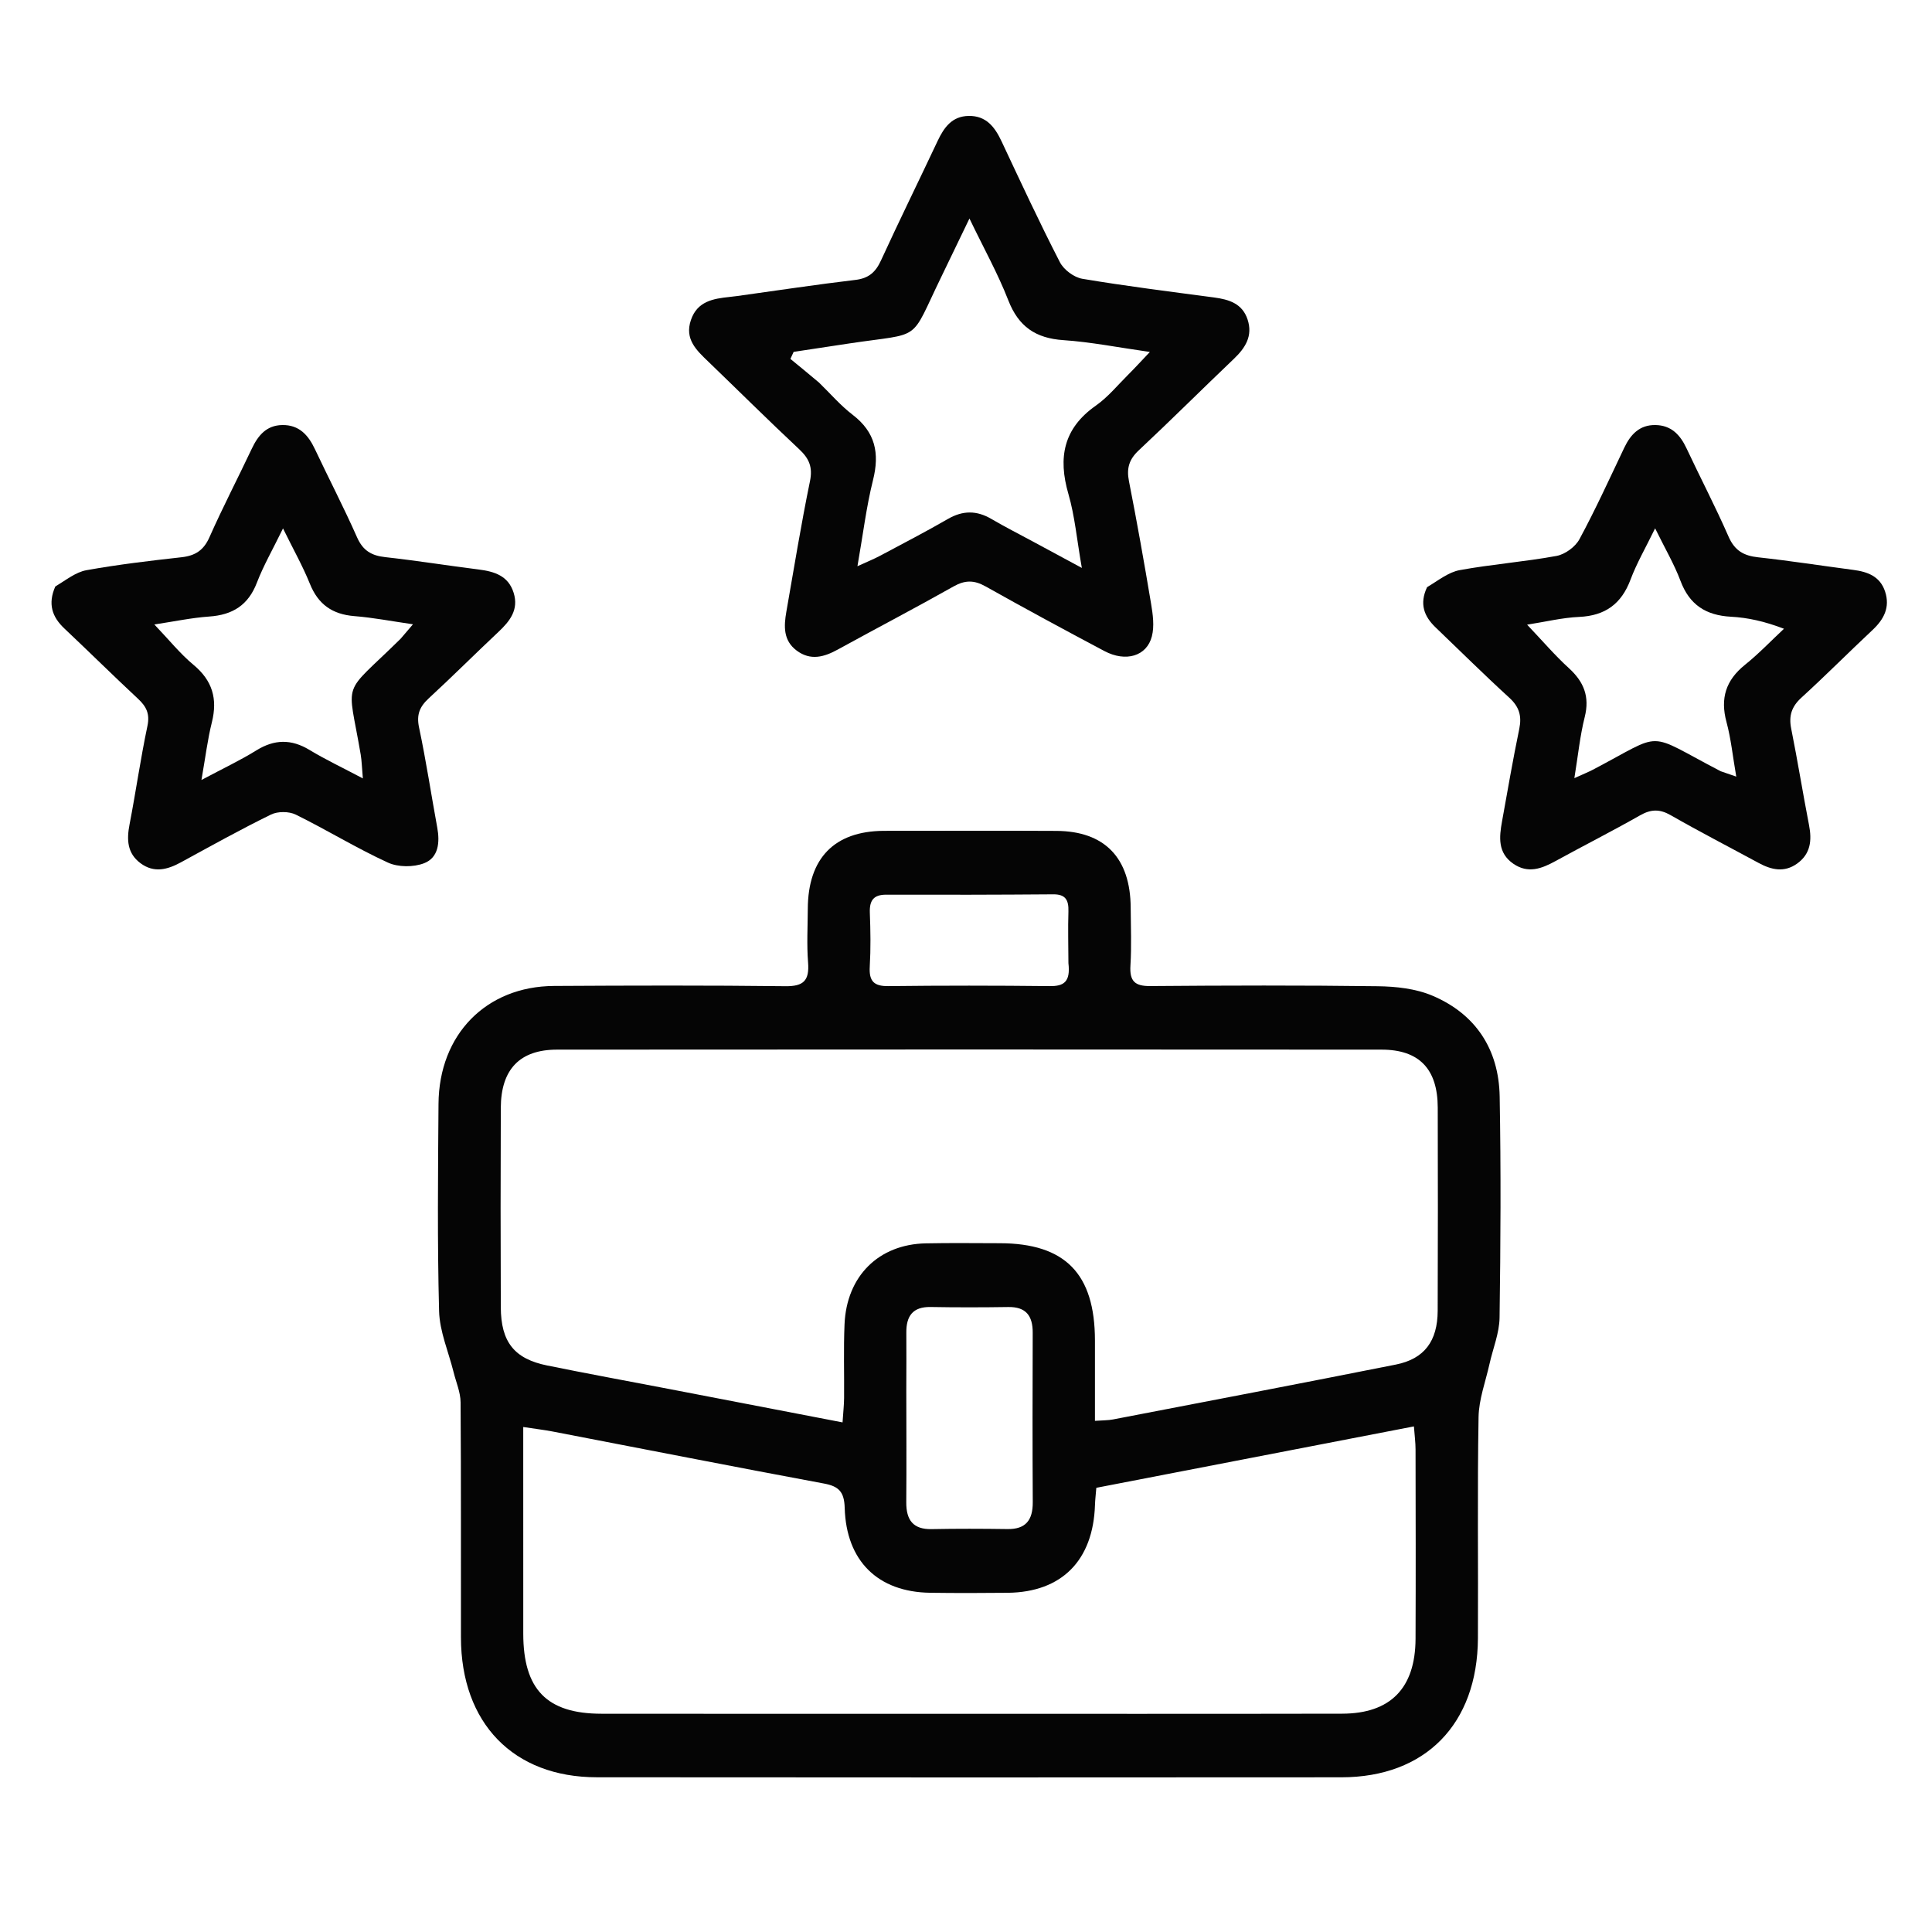 <svg width="70" height="70" viewBox="0 0 70 70" fill="none" xmlns="http://www.w3.org/2000/svg">
<path d="M32.783 30.102C34.661 30.102 36.469 30.096 38.277 30.105C40.026 30.114 40.958 31.084 40.967 32.888C40.971 33.586 41.001 34.286 40.958 34.981C40.922 35.553 41.121 35.731 41.673 35.727C44.421 35.705 47.169 35.697 49.916 35.733C50.583 35.742 51.298 35.819 51.905 36.078C53.455 36.737 54.305 38.005 54.336 39.727C54.384 42.398 54.37 45.071 54.332 47.743C54.324 48.302 54.092 48.858 53.968 49.416C53.826 50.057 53.582 50.698 53.571 51.342C53.525 54.013 53.562 56.685 53.548 59.357C53.532 62.466 51.644 64.393 48.603 64.395C39.609 64.402 30.616 64.402 21.622 64.394C18.599 64.392 16.706 62.432 16.701 59.33C16.696 56.49 16.709 53.649 16.688 50.809C16.685 50.444 16.525 50.081 16.435 49.718C16.252 48.98 15.929 48.246 15.909 47.505C15.843 45.003 15.87 42.498 15.888 39.995C15.906 37.479 17.616 35.736 20.075 35.723C22.869 35.707 25.664 35.699 28.458 35.732C29.11 35.739 29.33 35.534 29.278 34.873C29.227 34.228 29.265 33.575 29.268 32.925C29.277 31.096 30.228 30.118 32.009 30.103C32.244 30.101 32.479 30.102 32.783 30.102ZM24.239 50.325C26.309 50.723 28.378 51.122 30.527 51.536C30.551 51.17 30.581 50.913 30.583 50.656C30.591 49.765 30.561 48.873 30.599 47.984C30.672 46.234 31.837 45.083 33.544 45.049C34.437 45.031 35.33 45.042 36.222 45.044C38.593 45.048 39.67 46.148 39.672 48.568C39.673 49.524 39.672 50.481 39.672 51.48C39.96 51.459 40.147 51.464 40.328 51.429C43.743 50.772 47.161 50.12 50.573 49.441C51.605 49.236 52.085 48.594 52.09 47.495C52.1 45.039 52.098 42.583 52.092 40.127C52.088 38.733 51.422 38.031 50.058 38.03C40.099 38.022 30.14 38.022 20.181 38.03C18.829 38.031 18.151 38.748 18.145 40.14C18.135 42.548 18.136 44.955 18.145 47.363C18.15 48.624 18.632 49.232 19.828 49.475C21.256 49.765 22.689 50.028 24.239 50.325ZM33.836 62.094C38.767 62.094 43.697 62.1 48.628 62.09C50.382 62.087 51.28 61.163 51.288 59.379C51.298 57.092 51.292 54.806 51.288 52.519C51.288 52.267 51.254 52.016 51.229 51.681C47.337 52.433 43.538 53.168 39.722 53.906C39.702 54.154 39.679 54.342 39.673 54.531C39.607 56.537 38.47 57.688 36.515 57.71C35.576 57.72 34.637 57.722 33.698 57.709C31.811 57.682 30.659 56.562 30.605 54.631C30.588 54.052 30.392 53.852 29.858 53.752C26.578 53.142 23.304 52.497 20.028 51.867C19.71 51.806 19.387 51.769 18.958 51.703C18.958 52.034 18.958 52.29 18.958 52.547C18.958 54.761 18.957 56.975 18.959 59.19C18.96 61.211 19.813 62.09 21.791 62.092C25.759 62.097 29.727 62.094 33.836 62.094ZM32.837 50.383C32.838 51.731 32.847 53.078 32.836 54.426C32.831 55.076 33.084 55.416 33.754 55.403C34.669 55.385 35.585 55.388 36.5 55.401C37.163 55.411 37.423 55.081 37.419 54.424C37.407 52.379 37.41 50.334 37.417 48.288C37.42 47.666 37.166 47.347 36.534 47.356C35.595 47.37 34.656 47.372 33.717 47.355C33.077 47.344 32.831 47.676 32.838 48.29C32.844 48.94 32.838 49.589 32.837 50.383ZM38.711 34.897C38.709 34.272 38.691 33.647 38.711 33.023C38.724 32.608 38.604 32.4 38.163 32.403C36.146 32.419 34.13 32.422 32.113 32.416C31.651 32.414 31.498 32.622 31.516 33.076C31.541 33.724 31.551 34.375 31.513 35.022C31.481 35.56 31.672 35.736 32.193 35.729C34.139 35.706 36.085 35.707 38.031 35.729C38.54 35.735 38.791 35.583 38.711 34.897Z" fill="#050505"/>
<path d="M26.707 10.726C28.175 10.523 29.58 10.309 30.991 10.142C31.469 10.086 31.723 9.867 31.919 9.438C32.585 7.987 33.291 6.554 33.971 5.109C34.205 4.614 34.494 4.21 35.098 4.2C35.733 4.191 36.043 4.6 36.289 5.122C36.978 6.589 37.661 8.06 38.402 9.5C38.543 9.775 38.914 10.051 39.216 10.101C40.8 10.368 42.396 10.565 43.99 10.778C44.523 10.85 45.008 10.993 45.201 11.572C45.4 12.171 45.122 12.605 44.703 13.004C43.55 14.103 42.423 15.228 41.261 16.315C40.91 16.643 40.812 16.964 40.904 17.432C41.195 18.909 41.458 20.391 41.706 21.875C41.771 22.261 41.829 22.687 41.735 23.054C41.552 23.776 40.788 23.999 40.015 23.589C38.572 22.823 37.133 22.047 35.708 21.246C35.294 21.013 34.964 21.014 34.549 21.248C33.166 22.028 31.758 22.763 30.366 23.528C29.864 23.805 29.372 23.95 28.864 23.571C28.373 23.204 28.4 22.684 28.492 22.158C28.768 20.584 29.024 19.004 29.346 17.439C29.453 16.922 29.315 16.612 28.955 16.275C27.844 15.236 26.764 14.163 25.668 13.107C25.239 12.694 24.796 12.292 25.033 11.596C25.265 10.912 25.843 10.821 26.438 10.758C26.507 10.751 26.577 10.742 26.707 10.726ZM29.677 13.864C30.08 14.255 30.451 14.69 30.894 15.029C31.712 15.656 31.876 16.416 31.631 17.394C31.388 18.365 31.269 19.367 31.067 20.515C31.436 20.346 31.664 20.255 31.88 20.14C32.704 19.701 33.534 19.271 34.343 18.804C34.886 18.49 35.389 18.49 35.924 18.805C36.407 19.089 36.908 19.341 37.401 19.608C37.944 19.901 38.487 20.194 39.197 20.577C39.016 19.548 38.943 18.7 38.711 17.9C38.327 16.576 38.532 15.519 39.704 14.697C40.139 14.392 40.489 13.962 40.87 13.582C41.107 13.347 41.331 13.1 41.662 12.752C40.507 12.588 39.523 12.391 38.53 12.324C37.53 12.257 36.905 11.839 36.532 10.879C36.154 9.909 35.642 8.992 35.125 7.917C34.735 8.726 34.422 9.38 34.105 10.031C32.933 12.441 33.461 12.039 30.77 12.444C30.098 12.545 29.427 12.647 28.755 12.749C28.716 12.834 28.677 12.919 28.638 13.004C28.961 13.268 29.283 13.531 29.677 13.864Z" fill="#050505"/>
<path d="M51.705 21.275C52.114 21.03 52.48 20.732 52.887 20.657C54.049 20.444 55.235 20.356 56.397 20.142C56.706 20.085 57.077 19.814 57.226 19.537C57.81 18.455 58.321 17.333 58.85 16.222C59.081 15.737 59.407 15.391 59.98 15.4C60.547 15.409 60.873 15.748 61.103 16.238C61.605 17.309 62.155 18.359 62.629 19.443C62.85 19.949 63.178 20.136 63.699 20.192C64.851 20.318 65.998 20.497 67.147 20.648C67.671 20.716 68.123 20.884 68.302 21.438C68.486 22.006 68.258 22.44 67.843 22.828C66.979 23.637 66.145 24.478 65.271 25.275C64.913 25.601 64.805 25.934 64.899 26.402C65.131 27.562 65.319 28.73 65.544 29.892C65.652 30.445 65.606 30.934 65.115 31.288C64.647 31.625 64.179 31.517 63.714 31.264C62.653 30.689 61.579 30.135 60.532 29.536C60.131 29.306 59.815 29.318 59.42 29.543C58.412 30.116 57.376 30.64 56.359 31.198C55.858 31.474 55.364 31.662 54.831 31.295C54.26 30.901 54.318 30.332 54.422 29.757C54.624 28.639 54.816 27.519 55.046 26.408C55.143 25.939 55.043 25.607 54.684 25.279C53.775 24.449 52.901 23.581 52.012 22.73C51.597 22.332 51.421 21.88 51.705 21.275ZM62.345 27.944C62.505 27.999 62.664 28.054 62.908 28.138C62.781 27.407 62.718 26.769 62.554 26.16C62.322 25.301 62.531 24.645 63.222 24.089C63.722 23.688 64.167 23.219 64.637 22.781C63.922 22.508 63.321 22.378 62.714 22.345C61.812 22.296 61.214 21.917 60.888 21.047C60.66 20.441 60.326 19.873 59.968 19.142C59.62 19.857 59.299 20.409 59.078 20.998C58.747 21.882 58.159 22.309 57.215 22.352C56.604 22.379 55.999 22.529 55.33 22.633C55.897 23.23 56.341 23.751 56.843 24.208C57.386 24.703 57.603 25.238 57.418 25.977C57.246 26.662 57.176 27.373 57.042 28.194C57.373 28.044 57.546 27.975 57.711 27.889C60.362 26.501 59.56 26.496 62.345 27.944Z" fill="#050505"/>
<path d="M2.003 21.251C2.395 21.015 2.743 20.73 3.13 20.66C4.271 20.455 5.425 20.318 6.578 20.19C7.076 20.134 7.38 19.938 7.59 19.462C8.07 18.38 8.617 17.329 9.122 16.259C9.35 15.777 9.653 15.409 10.229 15.4C10.833 15.391 11.166 15.758 11.407 16.267C11.912 17.338 12.459 18.389 12.938 19.471C13.15 19.95 13.461 20.132 13.958 20.186C15.087 20.311 16.21 20.491 17.338 20.633C17.91 20.705 18.417 20.858 18.61 21.477C18.803 22.094 18.471 22.509 18.053 22.901C17.207 23.696 16.387 24.517 15.533 25.303C15.204 25.607 15.085 25.894 15.183 26.357C15.438 27.56 15.621 28.778 15.843 29.988C15.941 30.521 15.888 31.072 15.37 31.275C14.986 31.425 14.426 31.424 14.054 31.253C12.915 30.73 11.841 30.069 10.716 29.515C10.47 29.394 10.063 29.392 9.818 29.513C8.713 30.054 7.636 30.654 6.555 31.244C6.065 31.511 5.579 31.639 5.091 31.276C4.606 30.915 4.587 30.421 4.694 29.869C4.923 28.684 5.092 27.488 5.341 26.308C5.435 25.866 5.306 25.602 5.003 25.32C4.102 24.48 3.226 23.614 2.33 22.769C1.885 22.349 1.728 21.878 2.003 21.251ZM14.516 23.142C14.635 23.003 14.754 22.864 14.963 22.619C14.182 22.507 13.514 22.376 12.839 22.323C12.044 22.259 11.529 21.901 11.228 21.152C10.97 20.512 10.627 19.906 10.254 19.145C9.877 19.919 9.544 20.496 9.308 21.11C8.996 21.925 8.43 22.279 7.583 22.338C6.941 22.383 6.305 22.519 5.592 22.626C6.124 23.182 6.525 23.685 7.009 24.087C7.697 24.657 7.888 25.319 7.677 26.168C7.521 26.792 7.444 27.435 7.299 28.26C8.089 27.839 8.708 27.548 9.285 27.19C9.942 26.782 10.553 26.772 11.215 27.172C11.793 27.522 12.408 27.812 13.147 28.203C13.111 27.793 13.107 27.564 13.069 27.34C12.593 24.527 12.34 25.286 14.516 23.142Z" fill="#050505"/>
</svg>

